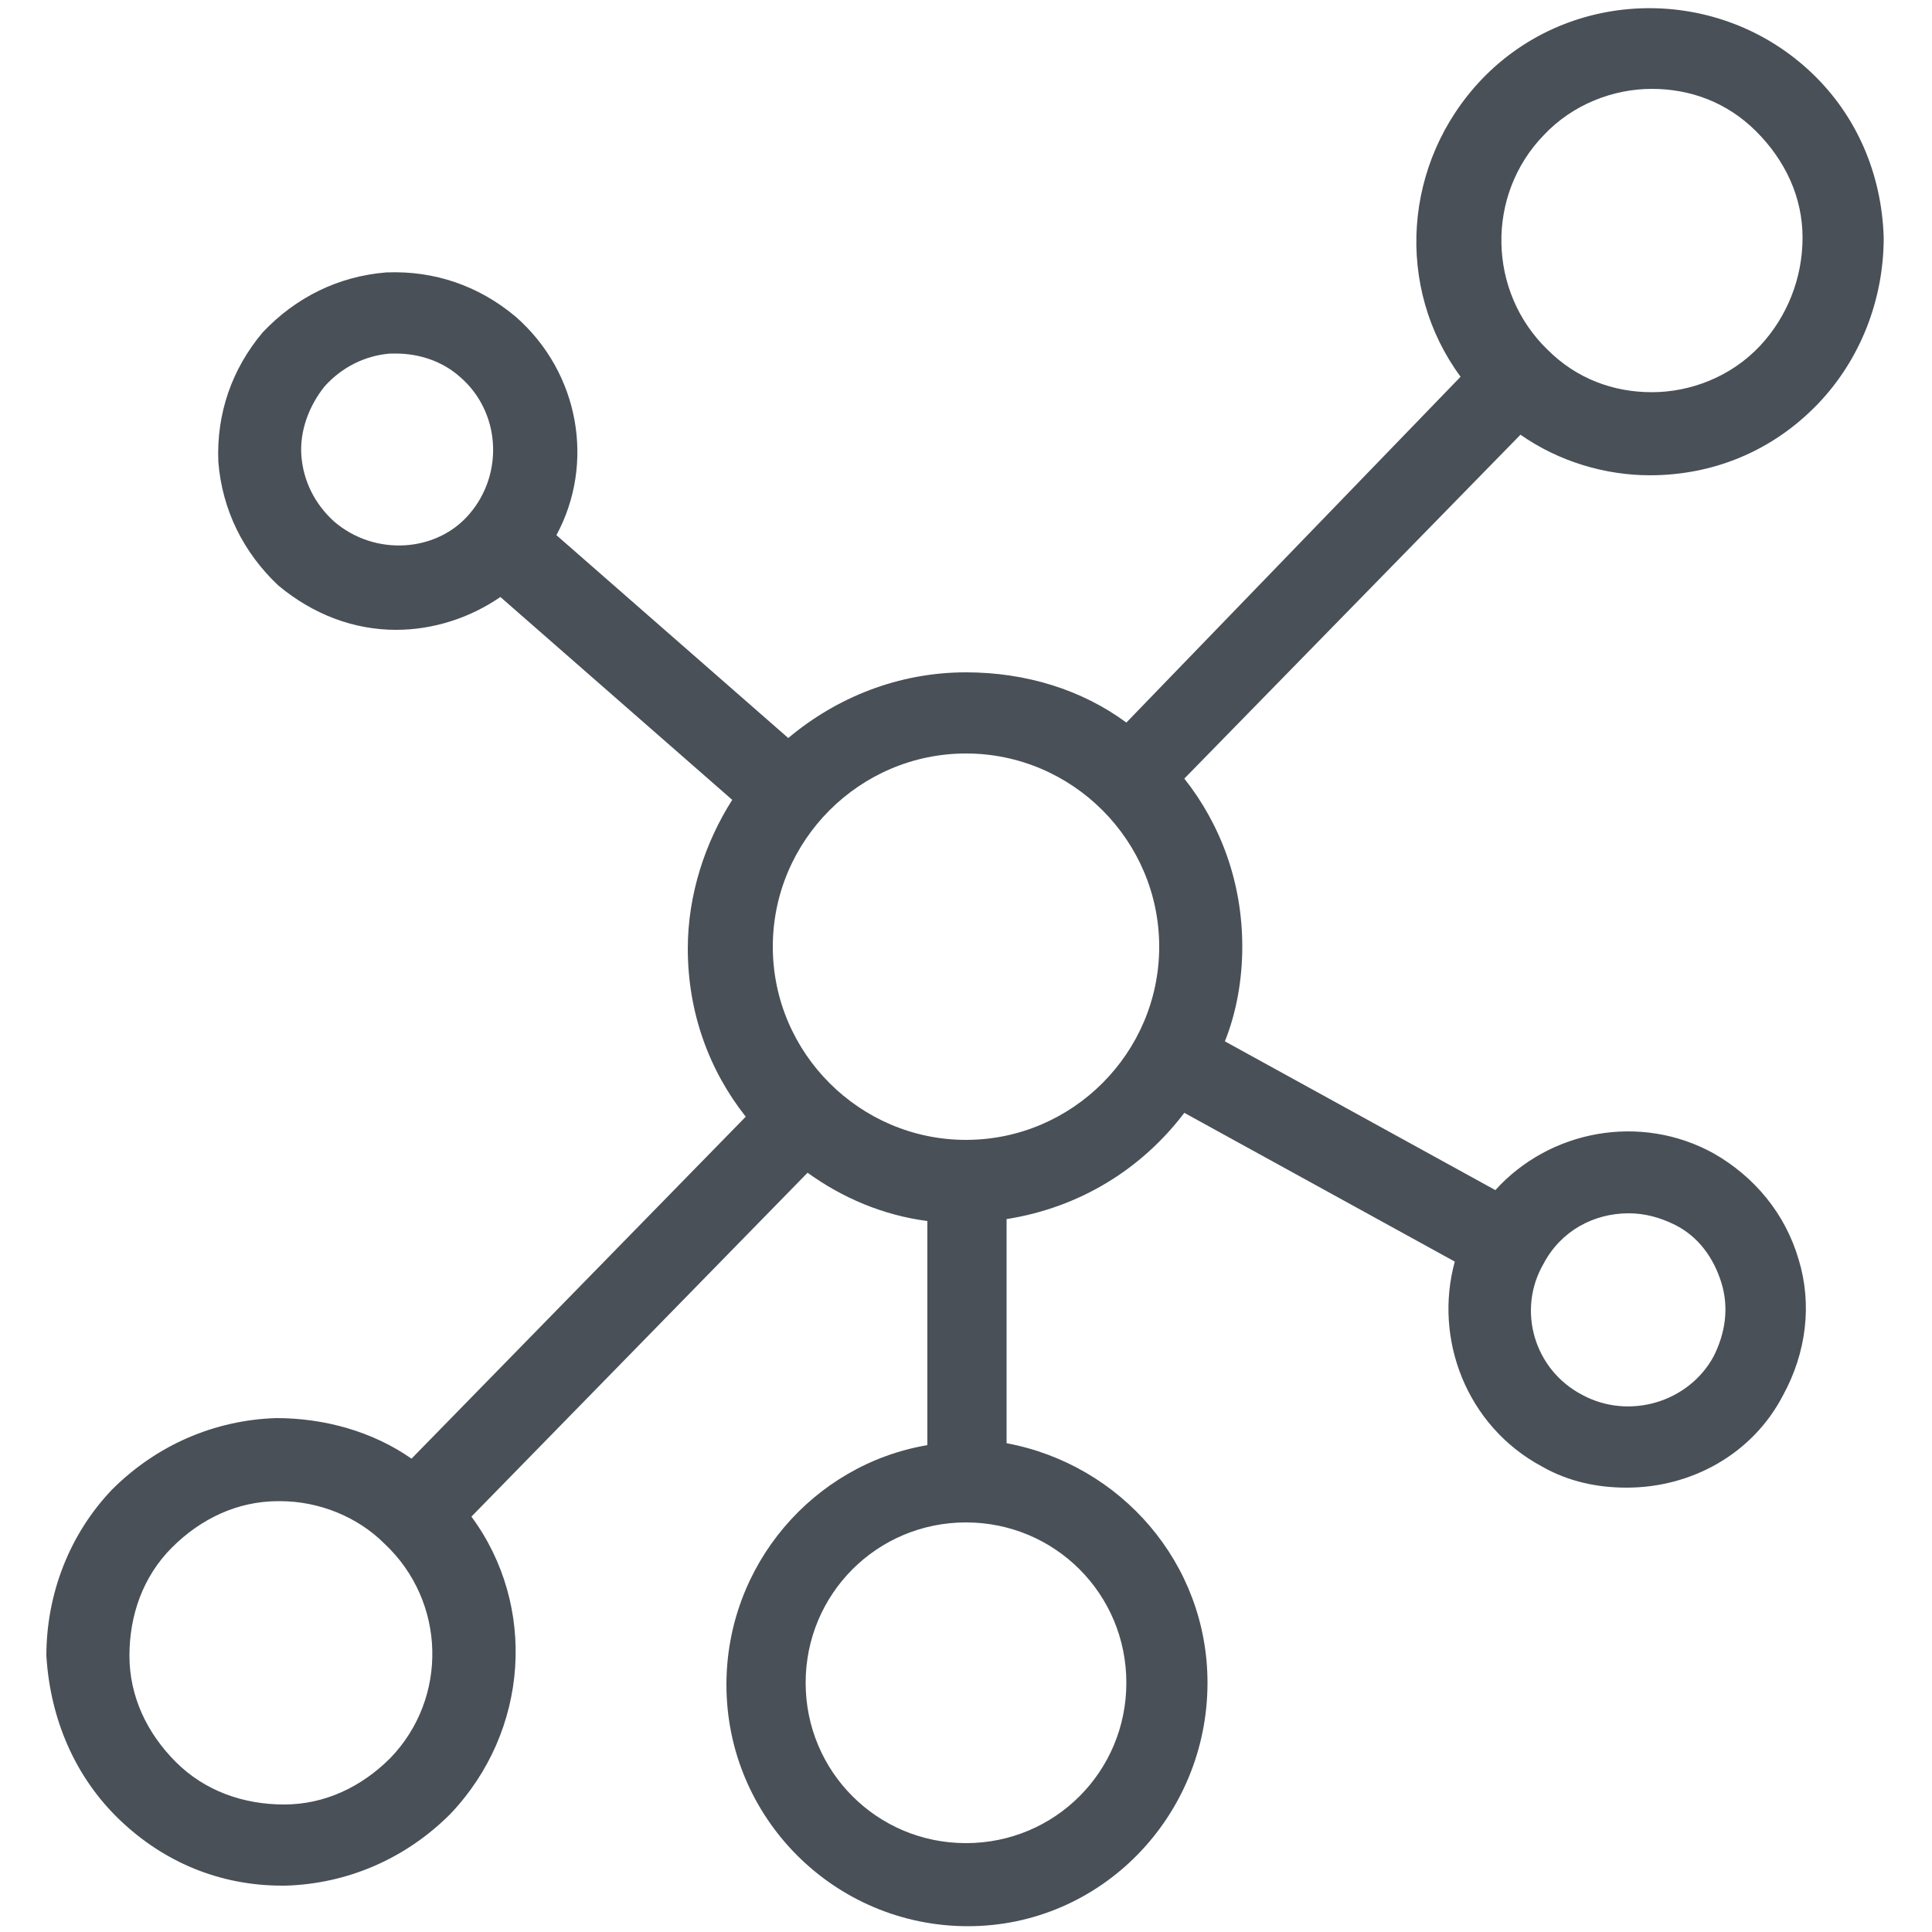  <svg
          version="1.1"
          id="Layer_1"
          xmlns="http://www.w3.org/2000/svg"
          x="0px"
          y="0px"
          viewBox="0 0 100 100"
          className="custom-svg"
        >
          <path
            className="st0 custom-svg"
            d="M93.8,3.8C89-0.8,81.3-0.7,76.7,4.1c-4.1,4.3-4.5,10.8-1.1,15.4L58.3,37.4c-2.3-1.7-5.2-2.6-8.3-2.6
		c-3.5,0-6.7,1.3-9.2,3.4l-12-10.5c2-3.7,1.2-8.4-2.1-11.3c-1.9-1.6-4.2-2.4-6.7-2.3c-2.5,0.2-4.7,1.3-6.4,3.1
		c-1.6,1.9-2.4,4.2-2.3,6.7c0.2,2.5,1.3,4.7,3.1,6.4c1.8,1.5,3.9,2.3,6.1,2.3c1.9,0,3.8-0.6,5.4-1.7l12,10.5
		c-1.4,2.2-2.3,4.9-2.3,7.7c0,3.3,1.1,6.3,3,8.7L21.3,75.5c-2-1.4-4.5-2.1-7-2.1c-3.2,0.1-6.2,1.4-8.5,3.7c-2.2,2.3-3.4,5.4-3.4,8.6
		C2.6,89,3.9,92,6.2,94.2c2.3,2.2,5.2,3.4,8.4,3.4c0.1,0,0.2,0,0.2,0c3.2-0.1,6.2-1.4,8.5-3.7c4.1-4.3,4.5-10.8,1.1-15.4l17.4-17.8
		c1.8,1.3,3.9,2.2,6.2,2.5v11.6c-5.9,1-10.4,6.2-10.4,12.4c0,6.9,5.6,12.5,12.5,12.5S62.5,94,62.5,87.1c0-6.2-4.5-11.3-10.4-12.4
		V63.1c3.8-0.6,7-2.6,9.2-5.5l14,7.7c-1.1,4,0.6,8.5,4.5,10.6c1.4,0.8,2.9,1.1,4.4,1.1c3.3,0,6.5-1.7,8.1-4.8c1.2-2.2,1.5-4.7,0.8-7
		c-0.7-2.4-2.3-4.3-4.4-5.5c-3.8-2.1-8.5-1.2-11.3,1.9l-14-7.7c0.6-1.5,0.9-3.2,0.9-4.9c0-3.3-1.1-6.3-3-8.7l17.4-17.8
		c2,1.4,4.4,2.1,6.7,2.1c3.2,0,6.3-1.2,8.7-3.7c2.2-2.3,3.4-5.4,3.4-8.6C97.4,9,96.1,6,93.8,3.8z M79.9,65.4
		c0.9-1.7,2.6-2.6,4.4-2.6c0.8,0,1.6,0.2,2.4,0.6c1.2,0.6,2,1.7,2.4,3c0.4,1.3,0.2,2.6-0.4,3.8c-1.3,2.4-4.4,3.3-6.8,2
		C79.4,70.9,78.5,67.8,79.9,65.4z M17.3,27c-1-0.9-1.6-2.1-1.7-3.4c-0.1-1.3,0.4-2.6,1.2-3.6c0.9-1,2.1-1.6,3.4-1.7
		c0.1,0,0.2,0,0.3,0c1.2,0,2.4,0.4,3.3,1.2c2.1,1.8,2.3,5,0.5,7.1C22.6,28.6,19.4,28.8,17.3,27z M20.2,91c-1.5,1.5-3.4,2.4-5.5,2.4
		c-2.1,0-4.1-0.7-5.6-2.2c-1.5-1.5-2.4-3.4-2.4-5.5c0-2.1,0.7-4.1,2.2-5.6c1.5-1.5,3.4-2.4,5.5-2.4c0.1,0,0.1,0,0.1,0
		c2,0,4,0.8,5.4,2.2C23.1,82.9,23.2,87.9,20.2,91z M58.3,87.1c0,4.6-3.7,8.3-8.3,8.3s-8.3-3.7-8.3-8.3c0-4.6,3.7-8.3,8.3-8.3
		S58.3,82.5,58.3,87.1z M50,59c-5.5,0-10-4.5-10-10s4.5-10,10-10s10,4.5,10,10S55.5,59,50,59z M91.1,17.9c-1.5,1.6-3.6,2.4-5.6,2.4
		c-2,0-3.9-0.7-5.4-2.2c-3.1-3-3.2-8-0.2-11.1c1.5-1.6,3.6-2.4,5.6-2.4c2,0,3.9,0.7,5.4,2.2c1.5,1.5,2.4,3.4,2.4,5.5
		C93.3,14.4,92.5,16.4,91.1,17.9z"
            fill="#495057"
          />	
		  	<style>
  .custom-svg:hover .st0 {
    fill: #ffffff;
  }
</style>
        </svg>
